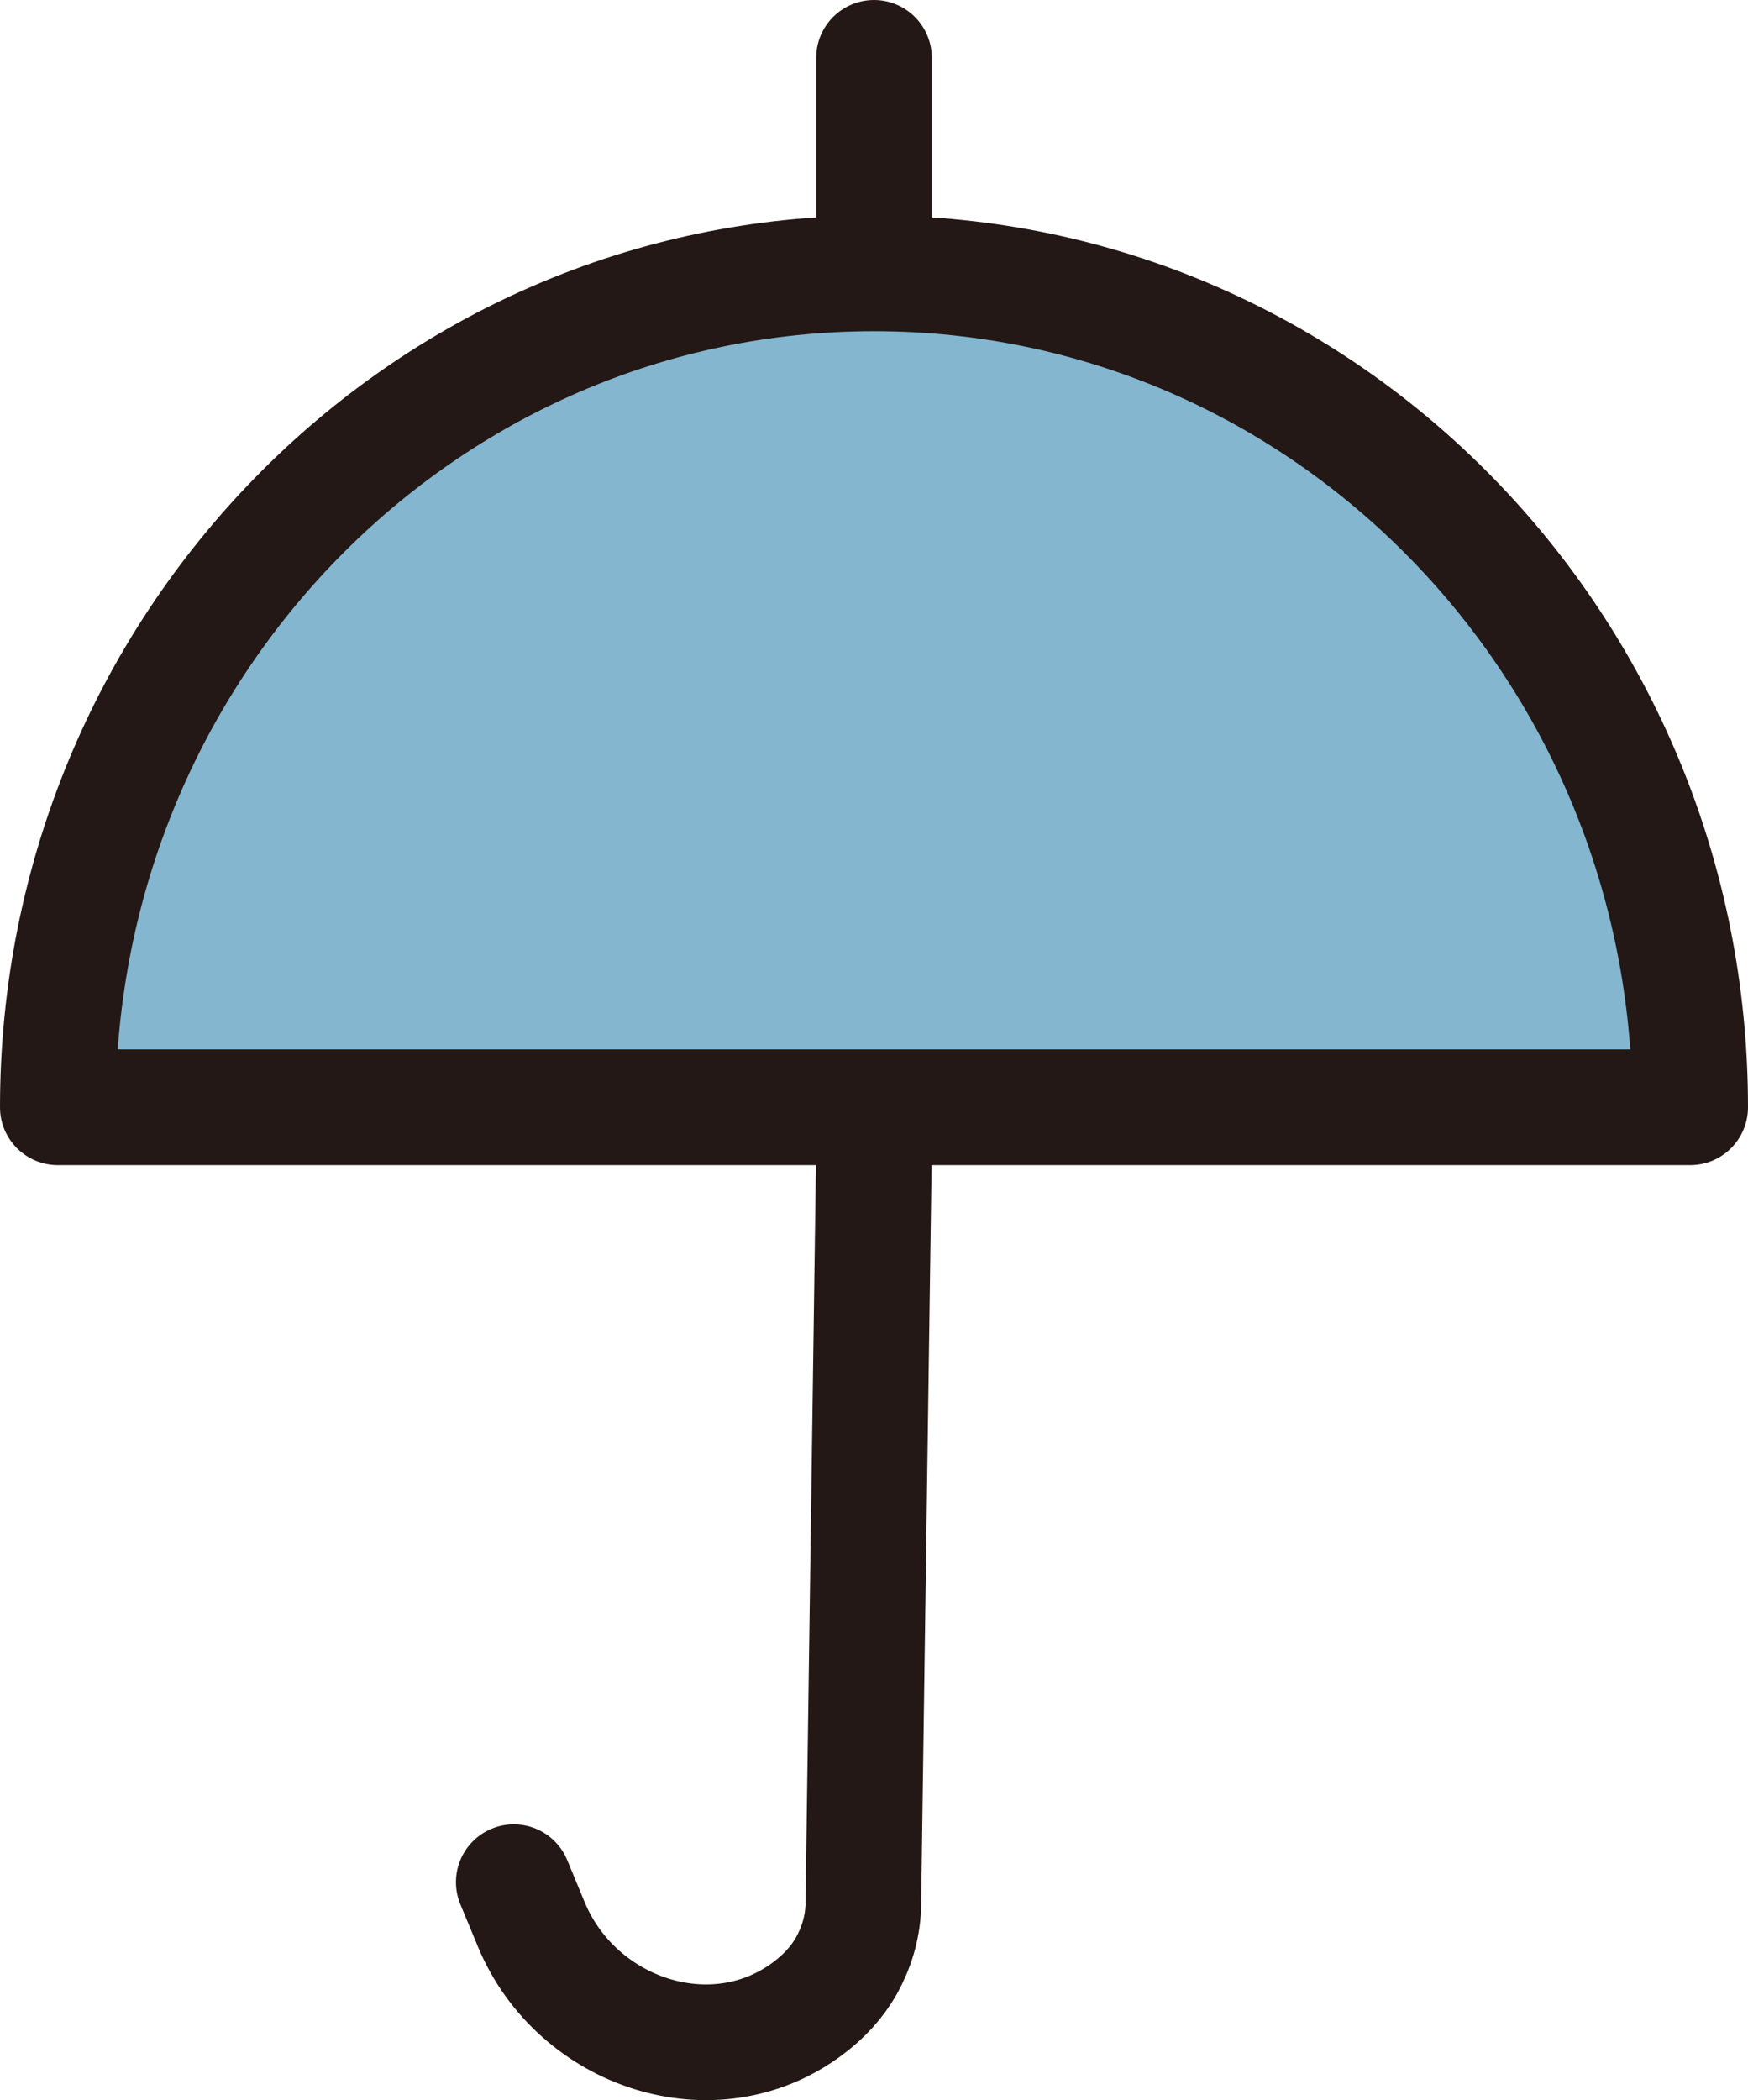 <?xml version="1.0" encoding="UTF-8"?>
<svg id="_レイヤー_1" data-name="レイヤー 1" xmlns="http://www.w3.org/2000/svg" viewBox="0 0 60.46 72.61">
  <defs>
    <style>
      .cls-1, .cls-2 {
        fill: none;
        stroke-linecap: round;
      }

      .cls-1, .cls-2, .cls-3 {
        stroke: #231815;
        stroke-width: 4px;
      }

      .cls-1, .cls-3 {
        stroke-linejoin: round;
      }

      .cls-2 {
        stroke-miterlimit: 10;
      }

      .cls-3 {
        fill: #84b6cf;
      }
    </style>
  </defs>
  <line class="cls-2" x1="30.23" y1="10.42" x2="30.23" y2="2"/>
  <path class="cls-1" d="M17.77,65.07l.61,1.47c1.57,3.76,6.31,5.34,9.57,2.89.55-.41,1-.9,1.32-1.46.34-.61.56-1.29.59-2.05h0s.37-26.22.37-26.22"/>
  <path class="cls-3" d="M58.46,38.28c0-15.92-12.64-28.83-28.23-28.83S2,22.36,2,38.28h56.46Z"/>
</svg>